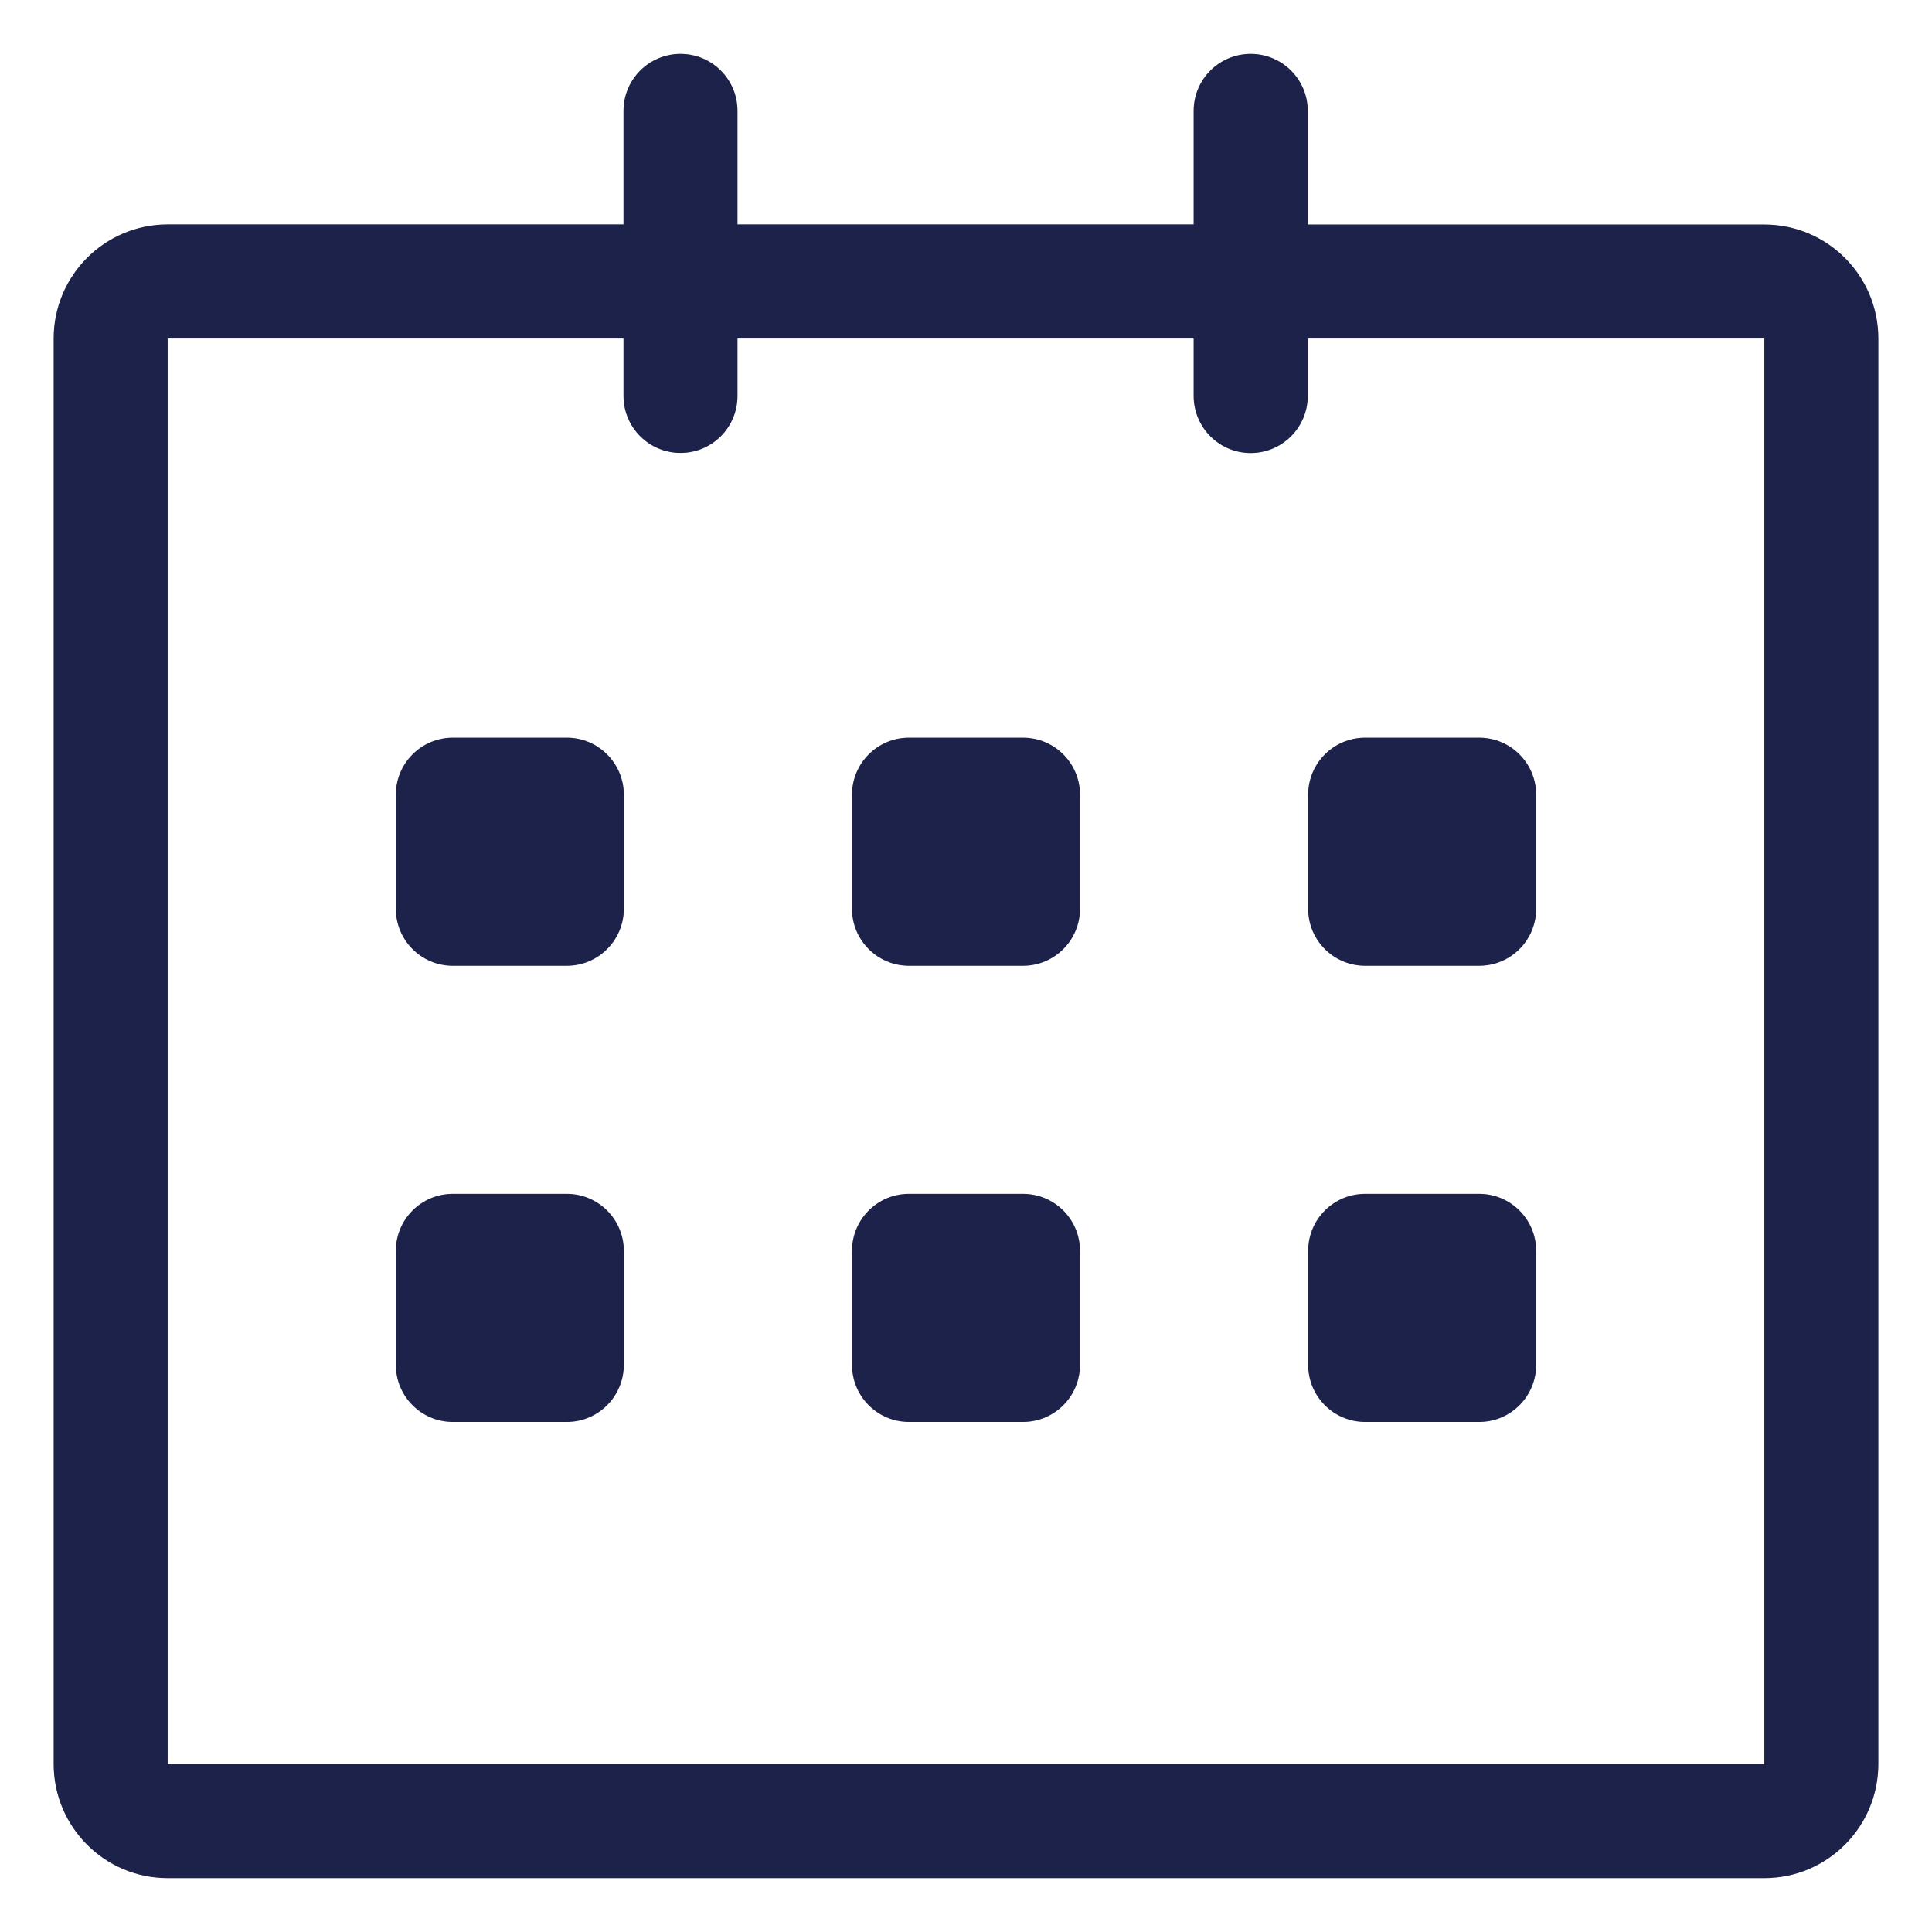 <svg width="18" height="18" viewBox="0 0 18 18" fill="none" xmlns="http://www.w3.org/2000/svg">
<g clip-path="url(#clip0_2149_6175)">
<path d="M16.438 2.092L12.184 2.092V1.033C12.184 0.739 11.946 0.502 11.652 0.502C11.359 0.502 11.121 0.739 11.121 1.033V2.091H6.871V1.033C6.871 0.739 6.634 0.502 6.34 0.502C6.047 0.502 5.809 0.739 5.809 1.033V2.091H1.562C0.976 2.091 0.5 2.567 0.5 3.154V16.435C0.5 17.022 0.976 17.498 1.562 17.498H16.438C17.024 17.498 17.5 17.022 17.5 16.435V3.154C17.5 2.567 17.024 2.092 16.438 2.092ZM16.438 16.435H1.562V3.154H5.809V3.689C5.809 3.983 6.047 4.22 6.34 4.22C6.634 4.22 6.871 3.983 6.871 3.689V3.154H11.121V3.689C11.121 3.983 11.359 4.221 11.652 4.221C11.946 4.221 12.184 3.983 12.184 3.689V3.154H16.438V16.435ZM12.719 8.998H13.781C14.075 8.998 14.312 8.76 14.312 8.467V7.404C14.312 7.111 14.075 6.873 13.781 6.873H12.719C12.425 6.873 12.188 7.111 12.188 7.404V8.467C12.188 8.76 12.425 8.998 12.719 8.998ZM12.719 13.248H13.781C14.075 13.248 14.312 13.01 14.312 12.716V11.654C14.312 11.361 14.075 11.123 13.781 11.123H12.719C12.425 11.123 12.188 11.361 12.188 11.654V12.716C12.188 13.01 12.425 13.248 12.719 13.248ZM9.531 11.123H8.469C8.175 11.123 7.938 11.361 7.938 11.654V12.716C7.938 13.01 8.175 13.248 8.469 13.248H9.531C9.825 13.248 10.062 13.01 10.062 12.716V11.654C10.062 11.361 9.825 11.123 9.531 11.123ZM9.531 6.873H8.469C8.175 6.873 7.938 7.111 7.938 7.404V8.467C7.938 8.76 8.175 8.998 8.469 8.998H9.531C9.825 8.998 10.062 8.76 10.062 8.467V7.404C10.062 7.111 9.825 6.873 9.531 6.873ZM5.281 6.873H4.219C3.925 6.873 3.688 7.111 3.688 7.404V8.467C3.688 8.76 3.925 8.998 4.219 8.998H5.281C5.574 8.998 5.812 8.76 5.812 8.467V7.404C5.812 7.111 5.574 6.873 5.281 6.873ZM5.281 11.123H4.219C3.925 11.123 3.688 11.361 3.688 11.654V12.716C3.688 13.01 3.925 13.248 4.219 13.248H5.281C5.574 13.248 5.812 13.01 5.812 12.716V11.654C5.812 11.361 5.574 11.123 5.281 11.123Z" fill="#242A5C"/>
<path d="M16.438 2.092L12.184 2.092V1.033C12.184 0.739 11.946 0.502 11.652 0.502C11.359 0.502 11.121 0.739 11.121 1.033V2.091H6.871V1.033C6.871 0.739 6.634 0.502 6.34 0.502C6.047 0.502 5.809 0.739 5.809 1.033V2.091H1.562C0.976 2.091 0.5 2.567 0.5 3.154V16.435C0.5 17.022 0.976 17.498 1.562 17.498H16.438C17.024 17.498 17.5 17.022 17.5 16.435V3.154C17.5 2.567 17.024 2.092 16.438 2.092ZM16.438 16.435H1.562V3.154H5.809V3.689C5.809 3.983 6.047 4.22 6.34 4.22C6.634 4.22 6.871 3.983 6.871 3.689V3.154H11.121V3.689C11.121 3.983 11.359 4.221 11.652 4.221C11.946 4.221 12.184 3.983 12.184 3.689V3.154H16.438V16.435ZM12.719 8.998H13.781C14.075 8.998 14.312 8.76 14.312 8.467V7.404C14.312 7.111 14.075 6.873 13.781 6.873H12.719C12.425 6.873 12.188 7.111 12.188 7.404V8.467C12.188 8.76 12.425 8.998 12.719 8.998ZM12.719 13.248H13.781C14.075 13.248 14.312 13.01 14.312 12.716V11.654C14.312 11.361 14.075 11.123 13.781 11.123H12.719C12.425 11.123 12.188 11.361 12.188 11.654V12.716C12.188 13.01 12.425 13.248 12.719 13.248ZM9.531 11.123H8.469C8.175 11.123 7.938 11.361 7.938 11.654V12.716C7.938 13.01 8.175 13.248 8.469 13.248H9.531C9.825 13.248 10.062 13.01 10.062 12.716V11.654C10.062 11.361 9.825 11.123 9.531 11.123ZM9.531 6.873H8.469C8.175 6.873 7.938 7.111 7.938 7.404V8.467C7.938 8.76 8.175 8.998 8.469 8.998H9.531C9.825 8.998 10.062 8.76 10.062 8.467V7.404C10.062 7.111 9.825 6.873 9.531 6.873ZM5.281 6.873H4.219C3.925 6.873 3.688 7.111 3.688 7.404V8.467C3.688 8.76 3.925 8.998 4.219 8.998H5.281C5.574 8.998 5.812 8.76 5.812 8.467V7.404C5.812 7.111 5.574 6.873 5.281 6.873ZM5.281 11.123H4.219C3.925 11.123 3.688 11.361 3.688 11.654V12.716C3.688 13.01 3.925 13.248 4.219 13.248H5.281C5.574 13.248 5.812 13.01 5.812 12.716V11.654C5.812 11.361 5.574 11.123 5.281 11.123Z" fill="black" fill-opacity="0.2"/>
</g>
<defs>
<clipPath id="clip0_2149_6175">
<rect width="17" height="17" fill="white" transform="translate(0.5 0.5)"/>
</clipPath>
</defs>
</svg>
